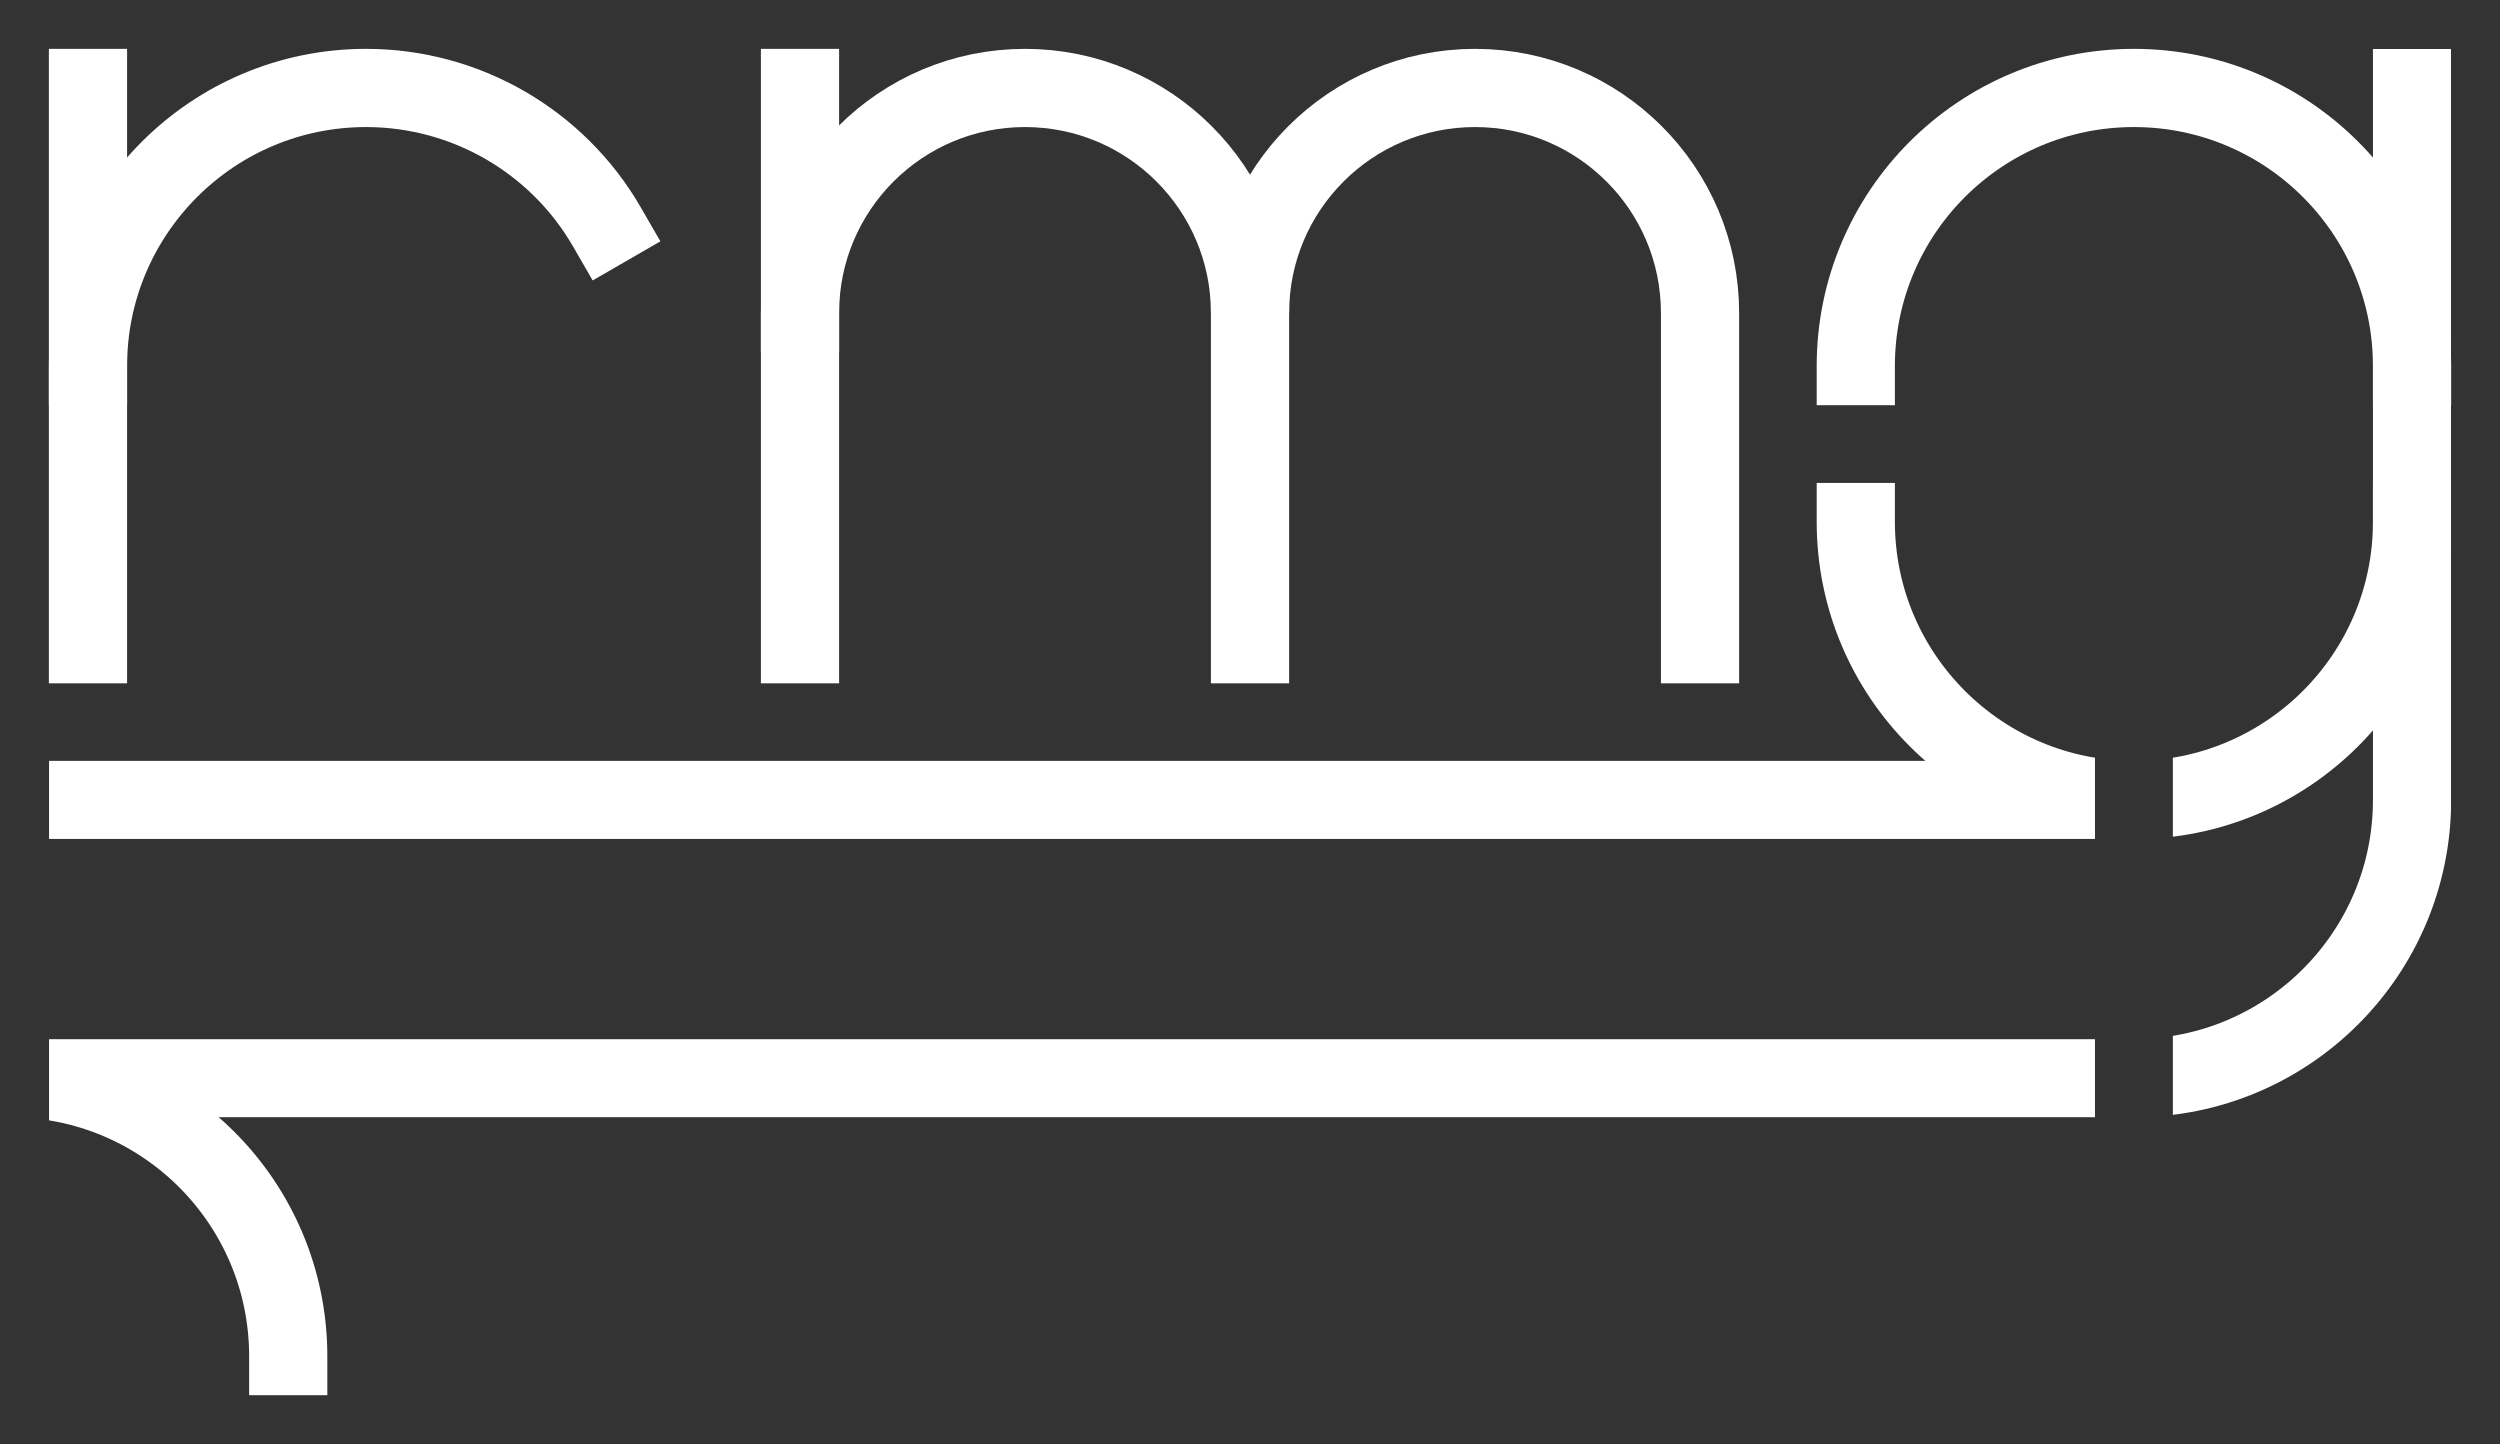 <?xml version="1.0" encoding="UTF-8" standalone="no"?>
<svg
   xmlns:dc="http://purl.org/dc/elements/1.1/"
   xmlns:cc="http://creativecommons.org/ns#"
   xmlns:rdf="http://www.w3.org/1999/02/22-rdf-syntax-ns#"
   xmlns:svg="http://www.w3.org/2000/svg"
   xmlns="http://www.w3.org/2000/svg"
   viewBox="0 0 636.989 367.94"
   height="367.94"
   width="636.989"
   xml:space="preserve"
   version="1.1"
   id="svg2"><rect x="0" y="0" width="636.989" height="367.94" fill="#333333" stroke="none"/><defs
     id="defs6"><clipPath
       id="clipPath46"
       clipPathUnits="userSpaceOnUse"><path
         id="path48"
         d="m 424.975,291.405 56.694,0 0,-217.703 -56.694,0 0,217.703 z" /></clipPath><clipPath
       id="clipPath62"
       clipPathUnits="userSpaceOnUse"><path
         id="path64"
         d="m -7.937,130.395 417.038,0 0,72.568 -417.038,0 0,-72.568 z" /></clipPath><clipPath
       id="clipPath74"
       clipPathUnits="userSpaceOnUse"><path
         id="path76"
         d="m -7.937,89.576 417.038,0 0,-72.568 -417.038,0 0,72.568 z" /></clipPath></defs><g
     transform="matrix(1.25,0,0,-1.25,0,367.94)"
     id="g10"><g
       transform="translate(17.933,-7.045)"
       id="g12"><g
         id="g14"><g
           id="g16"><g
             id="g18"><path
               id="path20"
               style="fill:none;stroke:#ffffff;stroke-width:15.94;stroke-linecap:square;stroke-linejoin:miter;stroke-miterlimit:10;stroke-dasharray:none;stroke-opacity:1"
               d="M 0,226.774 0,283.468" /></g><g
             id="g22"><path
               id="path24"
               style="fill:none;stroke:#ffffff;stroke-width:15.94;stroke-linecap:square;stroke-linejoin:miter;stroke-miterlimit:10;stroke-dasharray:none;stroke-opacity:1"
               d="m 0,170.081 0,56.694 c 0,31.311 25.382,56.694 56.694,56.694 20.252,0 38.973,-10.808 49.098,-28.347" /></g><g
             id="g26"><path
               id="path28"
               style="fill:none;stroke:#ffffff;stroke-width:15.94;stroke-linecap:square;stroke-linejoin:miter;stroke-miterlimit:10;stroke-dasharray:none;stroke-opacity:1"
               d="m 145.136,237.603 0,45.865" /></g><g
             id="g30"><path
               id="path32"
               style="fill:none;stroke:#ffffff;stroke-width:15.94;stroke-linecap:square;stroke-linejoin:miter;stroke-miterlimit:10;stroke-dasharray:none;stroke-opacity:1"
               d="m 236.866,170.081 0,67.522" /></g><g
             id="g34"><path
               id="path36"
               style="fill:none;stroke:#ffffff;stroke-width:15.94;stroke-linecap:square;stroke-linejoin:miter;stroke-miterlimit:10;stroke-dasharray:none;stroke-opacity:1"
               d="m 145.136,170.081 0,67.522 c 0,25.331 20.534,45.865 45.865,45.865 25.331,0 45.865,-20.534 45.865,-45.865 0,25.331 20.534,45.865 45.865,45.865 25.331,0 45.865,-20.534 45.865,-45.865 l 3e-5,-67.522" /></g><g
             id="g38"><path
               id="path40"
               style="fill:none;stroke:#ffffff;stroke-width:15.94;stroke-linecap:square;stroke-linejoin:miter;stroke-miterlimit:10;stroke-dasharray:none;stroke-opacity:1"
               d="m 360.344,226.774 c 0,31.311 25.382,56.694 56.694,56.694 31.311,0 56.694,-25.382 56.694,-56.694" /></g><g
             id="g42"><g
               clip-path="url(#clipPath46)"
               id="g44"><g
                 id="g50"><path
                   id="path52"
                   style="fill:none;stroke:#ffffff;stroke-width:15.94;stroke-linecap:square;stroke-linejoin:miter;stroke-miterlimit:10;stroke-dasharray:none;stroke-opacity:1"
                   d="m 417.038,138.333 c 31.311,0 56.694,25.382 56.694,56.694" /></g><g
                 id="g54"><path
                   id="path56"
                   style="fill:none;stroke:#ffffff;stroke-width:15.94;stroke-linecap:square;stroke-linejoin:miter;stroke-miterlimit:10;stroke-dasharray:none;stroke-opacity:1"
                   d="m 473.731,283.468 0,-145.136 c 0,-31.311 -25.382,-56.694 -56.694,-56.694" /></g></g></g><g
             id="g58"><g
               clip-path="url(#clipPath62)"
               id="g60"><g
                 id="g66"><path
                   id="path68"
                   style="fill:none;stroke:#ffffff;stroke-width:15.94;stroke-linecap:square;stroke-linejoin:miter;stroke-miterlimit:10;stroke-dasharray:none;stroke-opacity:1"
                   d="m 0,138.333 417.038,0 c -31.311,0 -56.694,25.382 -56.694,56.694" /></g></g></g><g
             id="g70"><g
               clip-path="url(#clipPath74)"
               id="g72"><g
                 id="g78"><path
                   id="path80"
                   style="fill:none;stroke:#ffffff;stroke-width:15.94;stroke-linecap:square;stroke-linejoin:miter;stroke-miterlimit:10;stroke-dasharray:none;stroke-opacity:1"
                   d="m 417.038,81.639 -432.912,0 c 31.311,0 56.694,-25.382 56.694,-56.694" /></g></g></g></g></g></g></g></svg>